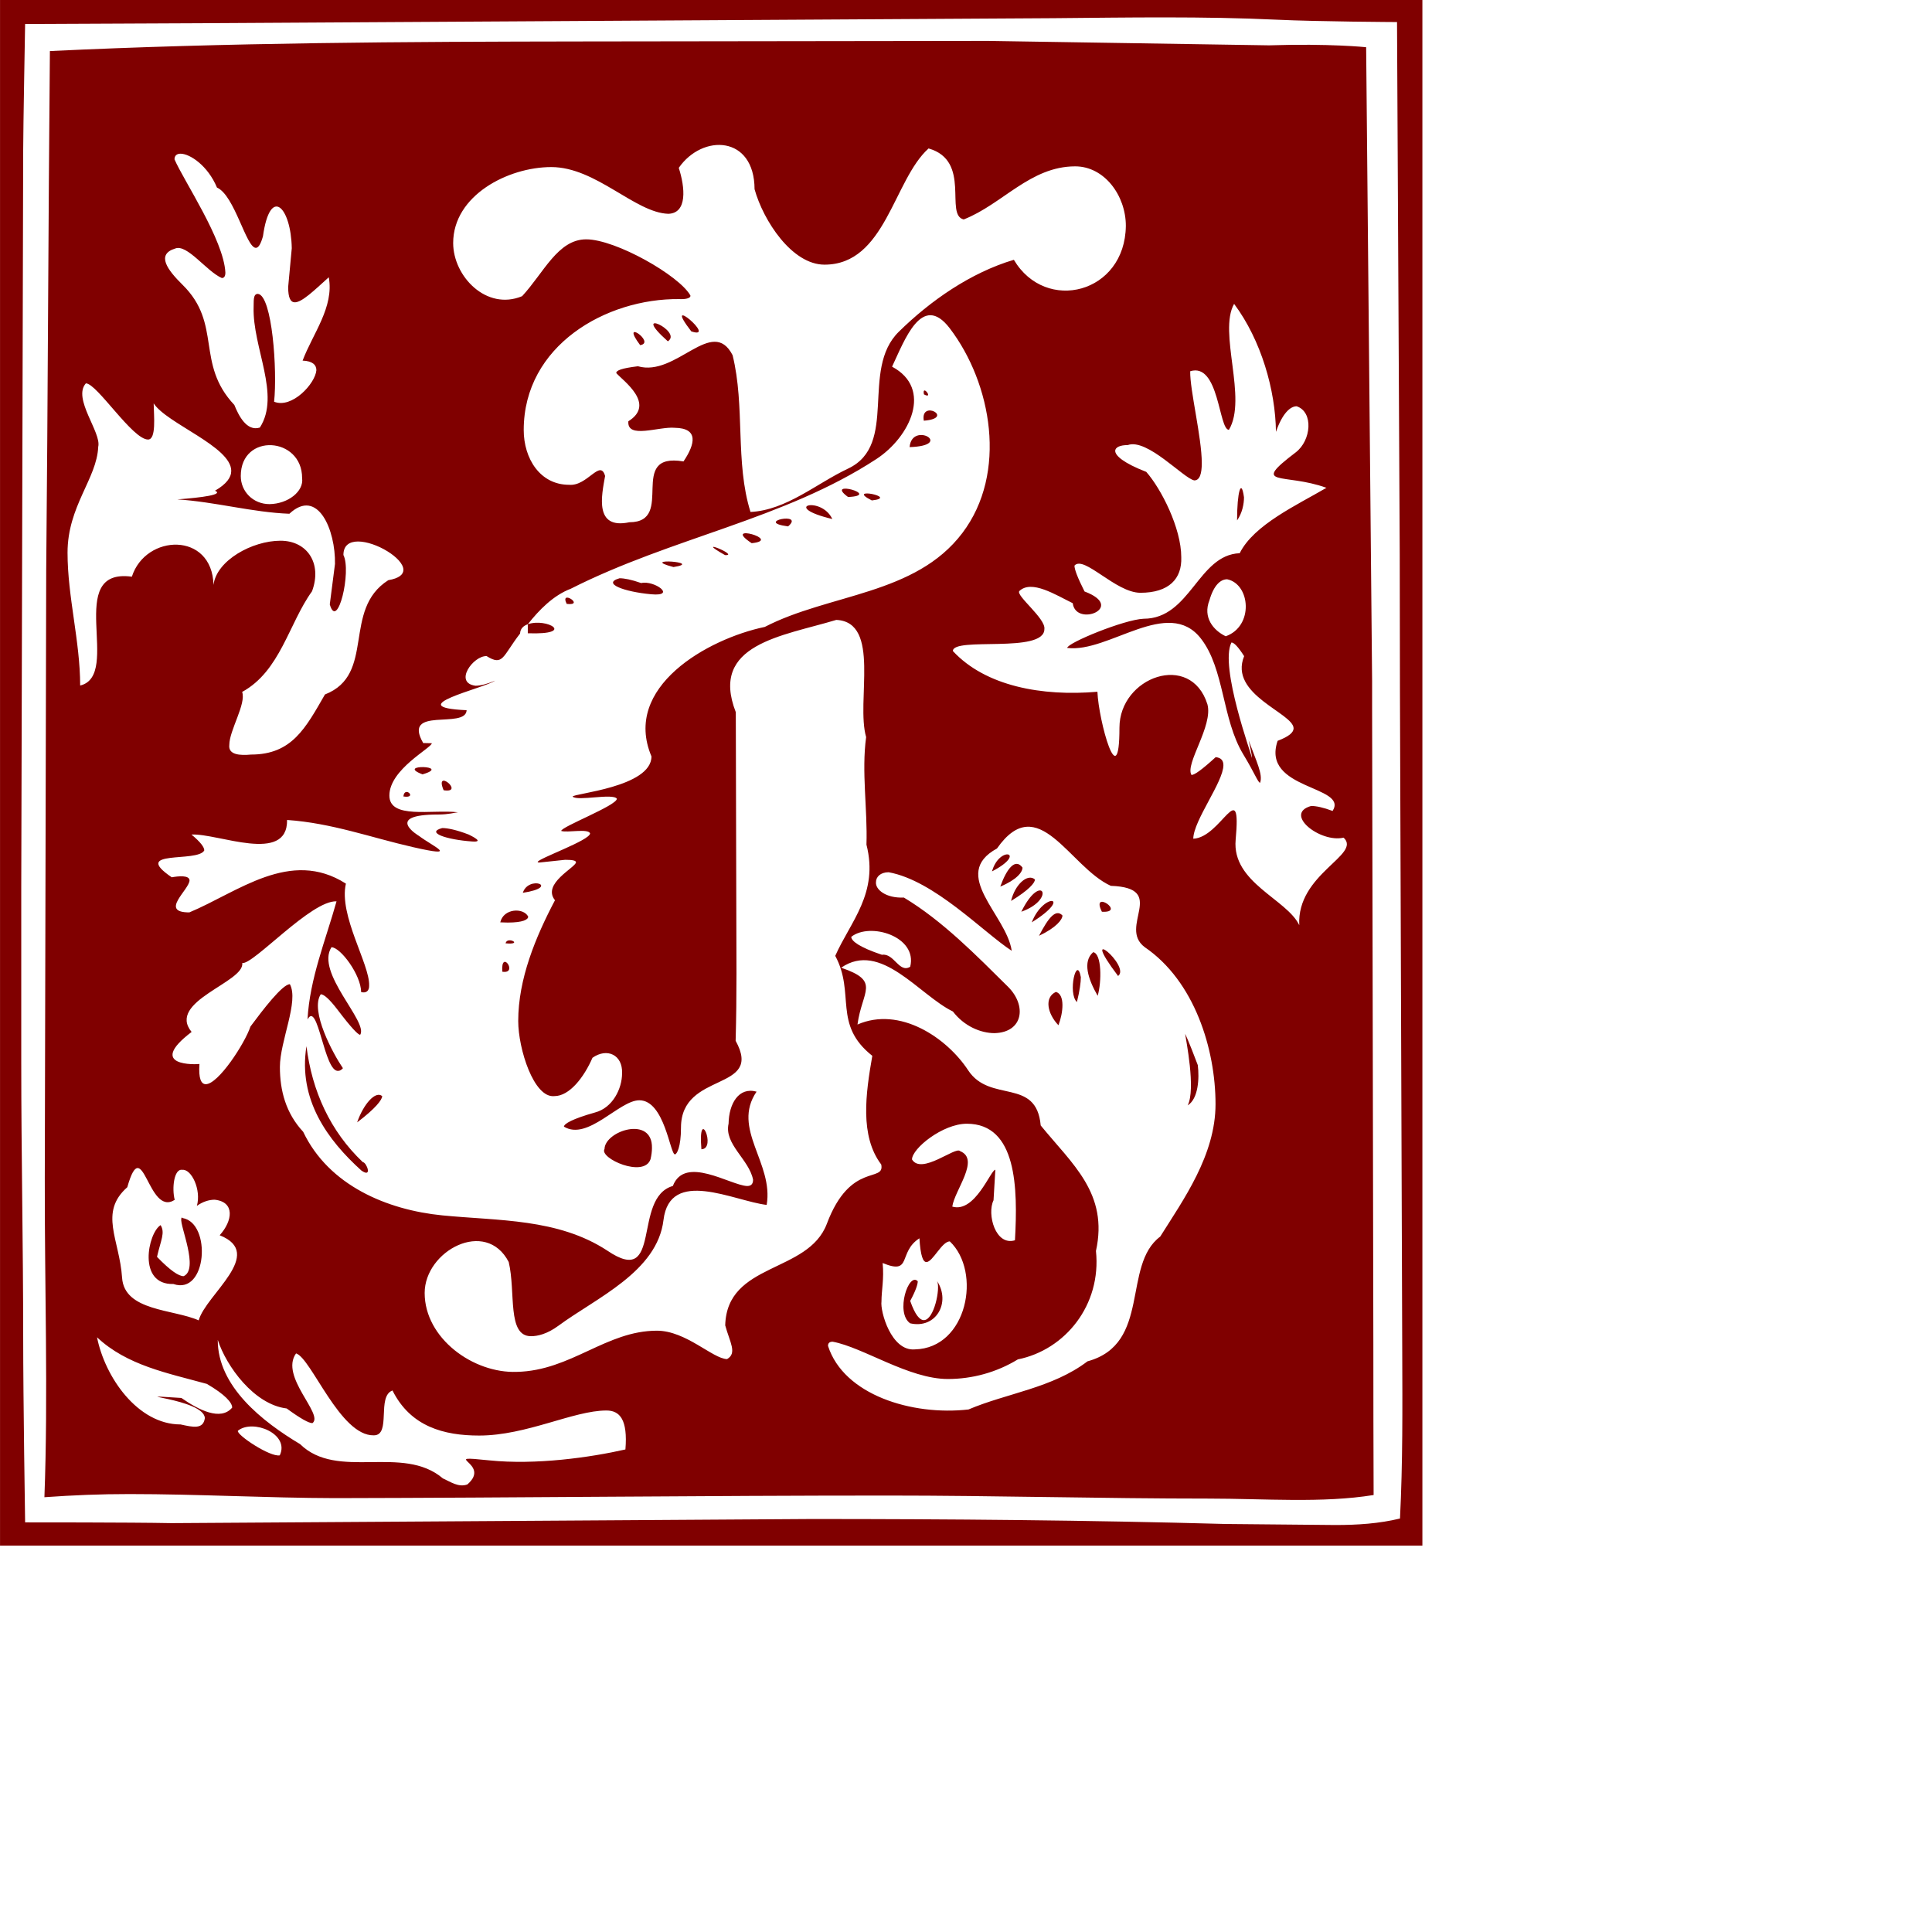 <?xml version="1.0" encoding="UTF-8" standalone="no"?>
<!-- Created with Inkscape (http://www.inkscape.org/) -->

<svg
   xmlns:dc="http://purl.org/dc/elements/1.1/"
   xmlns:cc="http://creativecommons.org/ns#"
   xmlns:rdf="http://www.w3.org/1999/02/22-rdf-syntax-ns#"
   xmlns:svg="http://www.w3.org/2000/svg"
   xmlns="http://www.w3.org/2000/svg"
   xmlns:sodipodi="http://sodipodi.sourceforge.net/DTD/sodipodi-0.dtd"
   xmlns:inkscape="http://www.inkscape.org/namespaces/inkscape"
   width="1000"
   height="1000"
   id="svg2"
   version="1.1"
   inkscape:version="0.47 r22583"
   sodipodi:docname="J.svg">
  <title
     id="title2815">Glyph tempate</title>
  <defs
     id="defs4">
    <inkscape:perspective
       sodipodi:type="inkscape:persp3d"
       inkscape:vp_x="0 : 526.18109 : 1"
       inkscape:vp_y="0 : 1000 : 0"
       inkscape:vp_z="744.09448 : 526.18109 : 1"
       inkscape:persp3d-origin="372.04724 : 350.78739 : 1"
       id="perspective10" />
    <inkscape:perspective
       id="perspective2830"
       inkscape:persp3d-origin="0.5 : 0.33333333 : 1"
       inkscape:vp_z="1 : 0.5 : 1"
       inkscape:vp_y="0 : 1000 : 0"
       inkscape:vp_x="0 : 0.5 : 1"
       sodipodi:type="inkscape:persp3d" />
  </defs>
  <sodipodi:namedview
     id="base"
     pagecolor="#ffffff"
     bordercolor="#666666"
     borderopacity="1.0"
     inkscape:pageopacity="0.0"
     inkscape:pageshadow="2"
     inkscape:zoom="8.5135656"
     inkscape:cx="99.106571"
     inkscape:cy="741.33649"
     inkscape:document-units="px"
     inkscape:current-layer="svg2"
     showgrid="true"
     showborder="true"
     inkscape:showpageshadow="false"
     showguides="true"
     inkscape:guide-bbox="true"
     inkscape:window-width="1280"
     inkscape:window-height="750"
     inkscape:window-x="0"
     inkscape:window-y="26"
     inkscape:window-maximized="1"
     borderlayer="true">
    <sodipodi:guide
       orientation="0,1"
       position="0,200"
       id="guide2818" />
    <inkscape:grid
       type="xygrid"
       id="grid2817"
       empspacing="5"
       visible="true"
       enabled="true"
       snapvisiblegridlinesonly="false"
       dotted="true" />
  </sodipodi:namedview>
  <g
     inkscape:label="Layer 1"
     inkscape:groupmode="layer"
     id="layer1" />
  <g
     id="g14"
     transform="matrix(0.106,0,0,-0.108,12.472,795.53)"
     style="fill:#800000">
    <path
       d="m 965.521,6033.566 c -74.144,31.6 -169.367,164.11 -227.492,141.47 -94.422,-28.22 -38.148,-102.56 35.867,-174.06 194.907,-188.26 61.68,-376.6 252.706,-575.7 19.78,-47.91 59.33,-128.8 124.57,-108.4 102.85,156.22 -36.42,383.96 -30.43,577.21 1.56,23.49 -4.59,64.45 21.17,63.49 69.52,-7.73 95.3,-367.5 78.88,-516.82 87.3,-34.63 201.31,87.02 206.43,151.04 0,25.46 -18.9,44.19 -67.29,45.95 49.8,129.6 154.59,256.66 127.78,399.44 -71.85,-63.75 -131.05,-120.03 -165.52,-120.03 -20.93,0 -32.75,20.75 -32.75,73.18 l 17.59,186.08 c -3.37,196.51 -105.44,302.84 -140.68,57.09 -11.27,-39.33 -22.7,-55.28 -34.66,-55.28 -47.5,0 -103.3,251.55 -189.854,288.89 -44.285,104.6 -132.059,162.31 -177.906,162.31 -17.922,0 -29.438,-8.83 -29.438,-27.11 45.426,-103.42 240.313,-385.31 248.352,-542.34 0,-16.64 -5.176,-26.41 -17.325,-26.41 z m 232.991,-1083.61 c 90.7,1.31 168.15,61.35 159.04,124.73 0.5,199.08 -299.3,218.15 -299.51,10.09 0,-74.77 60.4,-134.82 140.47,-134.82 z m 2059.35,827.94 c -151.35,192.87 133.23,-43.95 0,0 z m -114.42,-47.68 c -191.82,168.05 75.63,47.86 0,0 z m -135.23,-18.28 c -103.04,135.04 79.61,11.45 0,0 z m -346.97,-669.3 c 89.27,-8.08 151.94,125.9 175.78,42.21 -16.97,-93.73 -54.12,-257.82 118.68,-221.73 228.57,0.44 -15.5,337.63 264.15,291.45 57.16,83.24 74.87,159.51 -42.45,161.19 -77.46,7.24 -234.43,-55.69 -226.77,31.32 136.1,83.39 -26.43,194.37 -59.13,231.05 0,13.03 26.65,23.11 105.76,32.56 187.23,-52.72 362.52,242.66 462.32,53.16 61.87,-245.94 11.44,-513.77 87.47,-751.47 175.73,8.83 321.42,136.23 476.43,207.88 247.79,114.54 58.31,472.84 247.44,655.54 154.53,149.28 351.3,283.56 562.08,345.13 155.71,-258.01 543.37,-161.49 546.82,162.77 0,145.08 -104.65,285.06 -247.24,285.06 -219.46,0 -354.93,-181.4 -544.38,-254.42 -94.88,21.22 39.48,281.3 -171.63,340.26 -171.94,-151.42 -210,-556.93 -508.19,-556.93 -159.34,0 -298.85,211.15 -341.53,361.58 -0.66,257.96 -254.25,266.45 -370.08,102.36 30.93,-94.21 42.73,-217.48 -51.05,-220.21 -162.33,4.87 -353.32,223.95 -571.35,223.95 -211.67,0 -479.22,-136.05 -479.22,-364.04 0,-159.93 162.73,-325.91 336.62,-254.73 105.74,112.03 174.42,272.43 312.96,272.43 143.86,0 454.28,-173.39 508.8,-269.04 2.52,-13.95 -26.14,-18.93 -54.03,-17.27 -358.61,3.56 -759.84,-223.02 -759.84,-627.56 0,-135.77 78.95,-262.5 221.58,-262.5 z m 3206.3,-726.03 c 137.97,48.27 120.59,249.98 7.02,273.22 -31.98,0 -65.14,-27.91 -86.46,-100.5 -33.43,-82.3 19.12,-144.39 79.44,-172.72 z m -5505.583,908.35 c -6.266,-152.66 -149.813,-284.55 -149.813,-507.63 0,-211.8 61.457,-423.8 61.661,-636.78 206.679,49.13 -81.262,566.15 252.41,521.65 67.105,205.57 392.269,216.59 398.679,-39.52 14.481,117.37 189.106,211.91 327.156,211.91 129.92,0 204.53,-108.13 153.97,-242.24 -113.74,-154.82 -154.72,-382.18 -341.27,-482.43 20.83,-57.02 -62.69,-184.25 -62.69,-254 -5.82,-48.13 52.61,-51.02 106.28,-46.17 199.5,0 266.28,126.88 360.81,288.03 250.67,95.92 81.62,405.51 309.28,547.68 52.89,8.74 73.76,27.34 73.76,49.52 0,56.36 -134.69,135.88 -221.41,135.88 -41.17,0 -71.52,-17.92 -71.52,-64.75 40.22,-77.47 -28.72,-365.83 -66.59,-236.76 l 25.4,193.81 c 3.26,162.52 -84.12,367.75 -222.72,240.65 -181.49,6.76 -361.792,57.06 -547.03,68.84 122.5,9.07 227.922,22.95 183.828,41.64 56.59,32.1 79.372,63.88 79.372,95.2 0,116.53 -315.348,226.71 -378.852,323.42 1.078,-60.28 13.39,-172.01 -26.856,-173.38 -75.851,-1.34 -250.125,269.38 -304.199,269.23 -66.238,-72.7 77.129,-235.31 60.344,-303.8 z m 5561.023,-352.99 c -0.11,135.84 20.49,205.86 33.77,110.53 0,-31.75 -8.44,-75.36 -33.77,-110.53 z m -1387.71,-626.08 c 159.74,-169.12 436.74,-217.98 705.75,-195.11 5.82,-140.4 107.6,-502.34 107.6,-172.36 0,243.53 348.18,366.74 429.51,112.26 28.8,-103.74 -110.9,-286.2 -77.75,-338.73 14.73,0 49.9,24.41 118.12,85.38 27.06,-2.62 37.72,-16.77 37.72,-38.5 0,-80.41 -146.01,-264.63 -147.11,-352.41 136.69,5.51 235.89,307.67 206.9,-5.51 -18.95,-204.66 250.63,-284.13 310.66,-408.9 -13.24,246.84 306.57,337.29 216.51,419.51 -115.12,-26.1 -295.17,114.28 -158.47,151.91 24.45,0 58.78,-6.98 104.76,-23.92 79.27,122.45 -350.99,99.73 -268.44,336.08 56.19,21.04 77.92,40.43 77.92,60.12 -0.91,73.31 -318.14,160.89 -241.48,345.69 -29.97,46.09 -49.85,65.5 -62.03,65.5 -59.52,-115.43 101.2,-544.77 99.64,-551.92 2.2,0 -1.93,24.31 -15.74,83.16 37.67,-100.67 70.74,-163.55 56.08,-203.48 -9.97,0 -25.85,44.93 -81.84,135.55 -105.15,170.19 -91.53,409.51 -207.15,555.48 -160.33,202.42 -450.21,-69.91 -652.79,-44.85 0,23.88 277.74,135.93 372.9,139.85 228.74,0.11 265.37,306.16 469.28,314.11 68.77,136.38 281.12,231.42 423.49,313.46 -206.68,73.35 -375.3,1.7 -149.9,169.85 75.65,56.43 88.17,193.61 4.44,220.92 -31.02,0 -69.69,-33.96 -101.03,-122.58 -2.3,199.04 -71.71,438.95 -204.37,613.34 -78.72,-136.72 66.26,-453.24 -25.29,-603.66 -50.25,-0.28 -47.52,323.83 -189.06,280.79 -1.92,-89.78 56.55,-316.84 56.55,-440.23 0,-49.94 -9.58,-82.91 -36.62,-82.91 -51.72,9.06 -229.99,203.12 -324.98,169.27 -36.6,0 -61.08,-10.25 -61.08,-27.93 0,-23 41.45,-58.58 151.6,-100.5 72.82,-81.12 170.89,-269.24 170.89,-409.12 3.9,-103.27 -60.09,-170.32 -199.59,-170.32 -120.58,0 -275.82,181.49 -321.88,130.26 0,-18.28 14.59,-56.43 49.13,-123.97 205.42,-75.93 -42.85,-173.1 -57.57,-56.2 -83.7,39.95 -201.29,114.07 -260.75,58.24 -18.52,-21.59 129.9,-131.86 122.24,-182.35 0,-119.29 -446.77,-35.13 -446.77,-105.27 z m -208.39,-1513.04 c 36.67,145.49 -196.55,214.85 -287.79,143.38 0,-20.2 40.08,-50.03 149.95,-86.13 58.65,9.31 84.01,-90.09 137.84,-57.25 z m 8.75,-923.61 c 46.67,-75.39 212.72,63.72 234.46,40.09 99.94,-39.19 -26.78,-187.63 -37.76,-266.06 111.33,-32.2 187.71,177.11 210.24,176.56 l -8.83,-146.18 c -33.14,-66.33 9.42,-220.44 104.62,-191.69 14.31,249.69 9.7,558.53 -235.09,558.53 -117.97,0 -267.64,-118.91 -267.64,-171.25 z m -3606.7,-596.86 c -176.891,-5.03 -124.293,244.89 -62.364,282.14 23.012,-36.54 1.176,-71.6 -17.601,-152.01 65.898,-66.93 106.355,-92.63 129.957,-92.63 76.429,32.77 -19.41,242.6 -11.2,274.9 0,6.18 1.907,7.88 6.543,3.62 141.707,-23.88 119.598,-371.84 -45.335,-316.02 z m 123.613,-174.322 c 34.832,123.762 328.737,320.142 102.461,407.902 64.056,69.66 75.286,160.3 -24.766,170.36 -27.226,0 -58.281,-9.55 -86.57,-29.55 22.418,77.07 -26.481,178.08 -71.531,172.73 -40.172,6.61 -51.317,-89.04 -36.645,-143.83 -131.566,-83.22 -154.371,328.47 -231.559,60.56 -139.996,-121.16 -37.804,-250.53 -25.5,-433.53 10.84,-161.169 251.352,-150.599 374.11,-204.642 z m 3473.937,-14.043 c -73.35,51.016 -7.2,247.545 37.26,201.565 0,-15.17 -9.85,-45.07 -36.86,-94.25 23.73,-67.295 46.63,-92.08 66.66,-92.08 49.69,0 81.68,152.65 64.77,186.93 67.89,-102.8 -5.48,-230.59 -131.83,-202.165 z m -139.92,104.545 c -6.74,-45.939 46.95,-239.541 163.06,-229.545 256.34,5.399 327.6,371.705 170.53,517.605 -38.66,0 -83.34,-99.11 -114.07,-99.11 -16.35,0 -28.75,28.03 -34.21,113.92 -106.4,-67.05 -33.27,-177.95 -179.57,-118.54 7.52,-77.37 -5.74,-130.57 -5.74,-184.33 z m 207.35,4347.35 c -11.12,53.11 51.28,-26.47 0,0 z m -0.66,-126.12 c -18.35,104.22 155.87,11.68 0,0 z m -69.3,-126.59 c 10.79,126.96 222.71,7.22 0,0 z m -300.47,-239.12 c -120.38,86.19 169.15,7.79 0,0 z m 116.02,-16.4 c -135.55,67.12 138.5,14.91 0,0 z m -193,-89.14 c -257.75,60.51 -53.37,112.93 0,0 z m -215.86,-35.29 c -170.45,21.82 85.11,71.78 0,0 z m -177.88,-80.48 c -152.26,99.09 155.72,15.25 0,0 z m -130.23,-57.04 c -163.75,90.88 76.84,-4.57 0,0 z m -251.59,-57.31 c -179.31,45.98 154.92,23.49 0,0 z m -108.19,-130.53 c -132.82,11.85 -243.89,52.17 -155.07,76.79 22.97,0 57.94,-6.43 105.53,-23.01 64.15,14.45 175.17,-64.98 49.54,-53.78 z m -413.24,-46.06 c -36.54,72.61 93.6,-10.58 0,0 z m -189.93,-140.72 c 238.66,-8.25 92.19,75.08 0,43.18 l 0,-44.46 0,1.28 z m -514,-676.22 c -136.53,50.25 147.86,42.51 0,0 z m 102.99,-76.17 c -47.44,110.66 107.29,-16.05 0,0 z m -196.42,-29.77 c 5.08,53.69 71.69,-11.11 0,0 z m 335.9,-215.78 c -124.67,8.51 -229.29,42.85 -146.33,64.4 26.09,0 68.82,-8.38 129.3,-31.2 12.52,-6.42 80.01,-37.49 17.03,-33.2 z m 246.68,-246.08 0,-1.62 c 26.61,89.18 188.81,29.83 0,1.62 z m -109.61,-141.46 c 15.94,67.98 114.12,71.27 136.37,27.44 0,-14.3 -25.88,-28.46 -99.54,-28.46 -11.15,0 -23.41,0.32 -36.83,1.02 z m 25.97,-100.55 c 7.02,36.32 90.69,-8.37 0,0 z m -15.96,-135.99 c -8.61,112.45 80.85,-12.73 0,0 z m -708.92,-722.11 c 31.61,89.36 90.57,152.82 122.32,125.85 0,-16.68 -30.89,-58.25 -122.32,-125.85 z m 1681.08,-128.84 c -18.18,216.78 76.45,0.85 0,0 z m -248.36,-47.46 c -31.24,-92.36 -252.26,4.57 -224.75,48.71 1.99,86.99 234.91,161.73 231.7,4.71 0,-15.48 -2.17,-33.22 -6.95,-53.42 z m -1411.86,-54.56 c -163.84,145.34 -310.23,339.17 -268.28,596.2 26.84,-214.8 116.12,-408.19 275.33,-555.95 18.15,-0.86 48.33,-78.43 -7.05,-40.25 z m 758.51,-964.894 c 265.22,5.582 435.84,197.387 684.62,197.387 141.65,0 272.28,-134.422 342.29,-136.137 50.78,28.336 13.27,81.286 -8.92,161.645 8.36,303.529 404.72,247.489 496.37,487.119 114.71,299.91 283.85,193.91 265.5,283.77 -105.38,136.73 -75.98,339.68 -43.63,520.9 -194.11,150.83 -81.91,298.57 -180.94,479.11 73.32,163.23 213.02,299.39 152.39,532.91 5.74,169.17 -24.81,349.43 -1.61,515.49 -50.7,171.31 74.07,551.3 -145.62,561.67 -262.58,-77.83 -620.66,-115.45 -490.8,-442.33 l 3.32,-1253.61 c 0,-106.93 -1.11,-213.98 -4.1,-321.18 138.7,-246.99 -266.87,-142.51 -266.87,-416.26 0,-94.54 -20.85,-128.05 -29.54,-128.05 -23.87,0 -50.43,259.23 -173.95,259.23 -98.23,0 -251.86,-196.15 -367.99,-126.4 0,13.51 40.64,37.21 151.2,67.75 86.98,22.15 132.64,114.45 132.64,188.08 3.41,88.9 -73.81,123.38 -144.57,74.19 -41.15,-93.05 -112.08,-183.65 -185.81,-183.65 -100.71,-10.92 -176.74,227.1 -176.74,359.79 0,201.83 84.55,402.14 179.49,578.94 -64.87,79.33 100.54,156.56 102.59,181.75 0,7.82 -14.28,12.03 -52.84,12.03 l -125.64,-13.05 c -5.87,0 -8.54,0.88 -8.54,2.52 0,16 255.79,103.93 255.79,137.08 -9.28,24.78 -111.26,1.88 -141.02,11.78 0,20.08 271.87,121.85 271.87,154.45 -19.34,27.51 -191.85,-13.11 -215.93,10.12 0,14.87 384.85,44.8 384.85,192.57 -143.26,332.31 274.03,563.37 553.32,620.65 315.22,159.89 735.05,152.36 964.71,449.95 221.89,287.51 143.82,716.9 -61.76,981.61 -136.29,174.51 -221.38,-60.34 -281.44,-184.35 200.24,-104.82 88.84,-336.63 -76.83,-442.81 -452,-289.72 -996.66,-375.27 -1492.34,-621.57 -85.16,-31.82 -154.35,-101.52 -209.52,-170.03 -21.72,-7.52 -36.77,-21.44 -37.67,-44.46 -86.27,-109.47 -82.24,-157.83 -163.38,-108.26 -65.56,2.63 -161.92,-128.38 -54.29,-141.98 22.44,0 53.77,7.05 95.97,24.31 -58.07,-37.87 -465.86,-127.01 -139.31,-141.6 -4.47,-93.2 -317,21.14 -212.06,-157.36 l 42.02,-0.87 c 0,-21.93 -207.18,-125.06 -207.18,-250.53 -0.19,-115.12 207.34,-66.06 334.76,-80.41 -15.63,-1.56 -45.91,-10.71 -95.94,-10.71 -270.75,0 -94.65,-102.32 -94.65,-102.32 71.59,-52.72 202.36,-105.71 -27.78,-54.27 -208.23,46.54 -396.15,115.43 -615.93,130.45 3.04,-213.13 -338.32,-62.71 -466.855,-69.91 44.973,-36.79 62.523,-60.56 62.523,-75.96 -31.543,-60.13 -361.632,6.74 -158.898,-128.91 33.199,5.99 85.238,10.7 86.926,-14.19 -0.332,-45.08 -149.192,-154.31 -0.891,-154.02 236.845,96.83 492.685,308.29 764.435,137.89 -35.79,-152.11 116.33,-385.67 113.47,-487.48 1.05,-26.66 -14.26,-38.47 -39.08,-32.28 -0.74,82.79 -101.04,214.86 -144.95,214.86 -79.45,-121.56 181.21,-357.22 140.31,-419.55 -10.51,0 -42.98,32.87 -109.19,118.35 -41.88,54.06 -68.4,75.82 -83.41,75.82 -53.59,-79.42 60.79,-286.25 108.29,-354.32 -7.75,-8.77 -15.21,-12.68 -22.4,-12.68 -69.1,-9.35 -99.29,340.88 -150.49,246.19 10.84,196.44 88.35,379.27 141.68,566.19 -123.77,5.72 -406.11,-304.23 -460.39,-295.7 12.82,-92.25 -370.142,-183.37 -247.337,-330.25 -225.133,-168.14 26.925,-155.68 38.316,-153.46 -4.984,-69.92 8.273,-96.94 31,-96.94 61.004,0 190.251,194.62 218.201,276.5 59.18,78.24 155.78,202.7 192.4,202.7 45.25,-82.12 -48.73,-272.18 -48.73,-396.86 0,-113.08 29.03,-221.34 113.71,-310.55 124.95,-257.28 409.62,-374.4 679.68,-400.54 273.17,-26.45 564.36,-13.89 805.35,-168.89 272.39,-181.7 119.76,253.31 320.06,309.86 58.27,148.98 279.53,3.75 362.35,-0.25 18.37,0 29.36,8.22 29.36,30.36 -19.61,97.72 -142.26,169.77 -119.59,268.69 1.65,95.4 49.29,176.87 136.65,153.24 -123.61,-178.04 84.57,-341.8 49.33,-542.83 -160.35,18.74 -472.81,179.96 -503.84,-72.59 -30.43,-247.73 -328.41,-372.9 -512.69,-506.274 -55.92,-40.477 -102.59,-50.367 -134.16,-50.367 -118.24,0 -73.7,210.811 -108.91,355.611 -111.3,210.83 -410.41,53.58 -410.41,-148.41 0,-217.576 237.47,-385.877 449.62,-378.104 z m 2320.76,2398.584 c 35.68,126.39 175.67,89.52 0,0 z m 40.36,-72.78 c 32.41,88.36 74.07,137.61 108.53,90.99 0,-21.46 -27.7,-58.11 -108.53,-90.99 z m 52.69,-68.79 c 19.26,79.8 81.21,133.32 116.6,102.9 0,-16.11 -29.23,-50.7 -116.6,-102.9 z m 443.54,-51.77 c -56.53,110.47 121.84,-6.75 0,0 z m -393.49,0 c 97.8,195.35 174.27,61.08 0,0 z m 50.99,-50.84 c 58.12,146.51 206.13,126.36 0,0 z m 35.43,-64.47 c 44.61,84.57 81.53,131.43 114.46,97.42 0,-19.39 -29.94,-58.2 -114.46,-97.42 z m 386.11,-192.62 c -202.6,263.17 64.43,46.74 0,0 z m -99.65,-94.98 c -47.59,81.06 -74.63,164.58 -21.87,209.08 41.54,-6.94 42.03,-140.23 21.87,-209.08 z m -101.38,-29.92 c -46.34,42.32 -0.8,228.38 19.15,119.35 0,-24.87 -5.15,-63.47 -19.15,-119.35 z m -90.23,-111.14 c -53.99,55.21 -70.42,133.45 -12.41,159.71 45.42,-12.06 35.72,-100.43 12.41,-159.71 z m 631.05,-384.07 c 40.77,77.42 -9.05,316.95 -12.33,342.72 0,0 14.02,-25.51 61.73,-149.78 8.02,-63.24 2.81,-161.37 -49.4,-192.94 z M 3925.532,915.726 c 76.53,-234.652 409.58,-335.695 685.95,-304.703 187.5,78.317 409.05,102.274 581.11,230.707 312.62,83.598 167.65,459.776 355.01,597.776 113.36,177.09 270.15,390.53 270.15,634.79 0,263.31 -102.49,589.81 -345.63,752.33 -132.34,97.48 116.21,284.09 -165.72,293.97 -202.51,90.06 -353.94,461.61 -555.81,178.99 -231.91,-124.17 46.71,-317.81 71.96,-490.32 -140.25,89.85 -377.48,336.45 -600.94,376.48 -40.04,0 -61.94,-22.27 -61.94,-47.73 -3.06,-35.87 49.58,-77.56 136.26,-73.58 189.54,-111.78 354.76,-278.24 508.13,-427.1 93.13,-90.38 74.71,-219.02 -65.36,-222.72 -67.28,0 -148.14,32.88 -203.34,103.72 -164.87,78.65 -352.39,340.76 -545.69,209.87 194.77,-64.95 101.89,-109.96 79.73,-272.31 206.06,88.45 435.34,-62.31 540.34,-219.15 106.85,-159.63 333.11,-32.69 354.37,-264.56 154.82,-186.31 331.7,-326.03 269.76,-601.48 27.42,-258.72 -149.97,-474.058 -381.32,-519.663 -104.88,-62.793 -223.39,-94 -341.77,-94 -190.81,0 -413.9,152.023 -562.55,178.746 -14.34,0 -22.7,-5.793 -22.7,-20.063 z M 764.213,539.222 c 60.058,-12.882 110.277,-24.937 118.336,29.793 -1.098,94.453 -432.91,116.563 -114.469,97.188 83.355,-56.895 191.656,-111.797 248.002,-46.235 0,23.934 -34.275,62.356 -123.619,113.551 -191.063,51.942 -389.262,87.965 -536.336,223.438 38.422,-190.113 197.992,-417.735 408.086,-417.735 z m 484.209,-148.054 c 50.15,103.105 -131.7,175.734 -204.5,117.91 -8.09,-19.211 157.58,-127.434 204.5,-117.91 z m 79.53,488.566 c -81.12,-111.383 137.65,-292.508 80,-334.203 -17.5,0 -56.18,20.488 -125.88,70.32 -158.8,18.641 -294.754,202.176 -336.367,328.637 -0.981,-223.144 218.727,-392.262 401.877,-499.48 182.72,-175.754 500.06,0.21 697.35,-164.329 37.45,-16.445 76.29,-44.418 119.42,-29.058 122.54,103.433 -146.3,141.211 106.31,115.535 228.64,-23.238 494.82,14.098 665.63,52.234 11.98,143.364 -27.49,186.664 -92.8,186.664 -161.21,0 -389.29,-120.058 -621.62,-120.058 -171.7,0 -334.7,42.562 -422.94,216 -78.3,-27.871 -4.62,-214.977 -91.05,-214.977 -165.04,-3.797 -305.35,370.207 -379.93,392.715 z m 3378.2,6290.202 1373.25,-21.22 c 294.831,9.54 473.849,-9.016 473.849,-9.016 l 29.091,-3037.484 0,-123.51 6.07,-3057.042 c 0,-240.238 0.34,-480.457 1.32,-720.637 -249.69,-39.734 -533.08,-17.137 -805.12,-17.137 -521.98,0 -1043.58,14.555 -1565.26,14.555 -900.3,0 -1800.52,-10.652 -2701.34,-12.305 -334.2,0.738 -669.299,19.457 -1003.565,19.457 -144.699,0 -271.006,-5.125 -415.252,-15.118 18.844,491.734 0.6,1016.766 1.826,1531.126 l 6.926,2907.82 c 8.231,829.85 10.164,1664.25 18.035,2491.88 863.782,40.61 1735.66,44.93 2603.63,46.06 l 1976.54,2.57 z M 720.463,66.285 3844.472,86.05 c 674.37,0 1348.72,-5.629 2023.07,-23.836 l 535.96,-4.93 c 107.3,0 213.09,6.699 315.01,31.121 13.756,269.078 11.92,528.324 10.96,799.109 l -11.19,3155.811 -1.04,666.58 -13.24,2550.408 c 0,0 -383.887,1.84 -588.41,11.362 -353.788,16.472 -725.602,10.404 -1088.702,7.194 L 967.935,7255.326 c 0,0 -962.96,-4.29 -962.96,-4.29 0,0 -9.309,-503.46 -9.422,-603.07 l -9.422,-3525.639 c 0,-287.01 0,-566.266 0,-853.576 0,-431.5 9.422,-878.264 9.422,-1308.198 0,-303.632 9.422,-890.688 9.422,-890.688 0,0 513.819,0.368 715.488,-3.581 z M -117.511,-41.47 c 0,0 0,7422.398 0,7422.398 0,0 6945.384,0 6945.384,0 0,0 0,-7422.398 0,-7422.398 0,0 -6945.384,0 -6945.384,0 z M 748.322,4972.646 c 76.365,-3.998 0,0 0,0"
       style="fill:#800000;fill-opacity:1;fill-rule:nonzero;stroke:none"
       id="path16"
       sodipodi:nodetypes="cccccccccccscccscscccccccccccccccccccccccssccsccscccsscsccsccccccscccsccccccssccccccscccccccccscccscccccccccccccssccccccccccsccsccsccccccccccccccccscccccccccccccccsccccscccccsccccccccccccccccccccccccccccccccccccccccccccccccscccccccccccccccccccsccccccccccccssscccccsccccscccccccccccccccccccccscscccccccccccsccccccccsccsccccccccccsscscccccccccccccccccccccccccccccccccccccsccccccccccccccccscccccccccccccccccccscssccccccccccsscscccccccccccccccscccccssccccccccc" />
  </g>
</svg>
